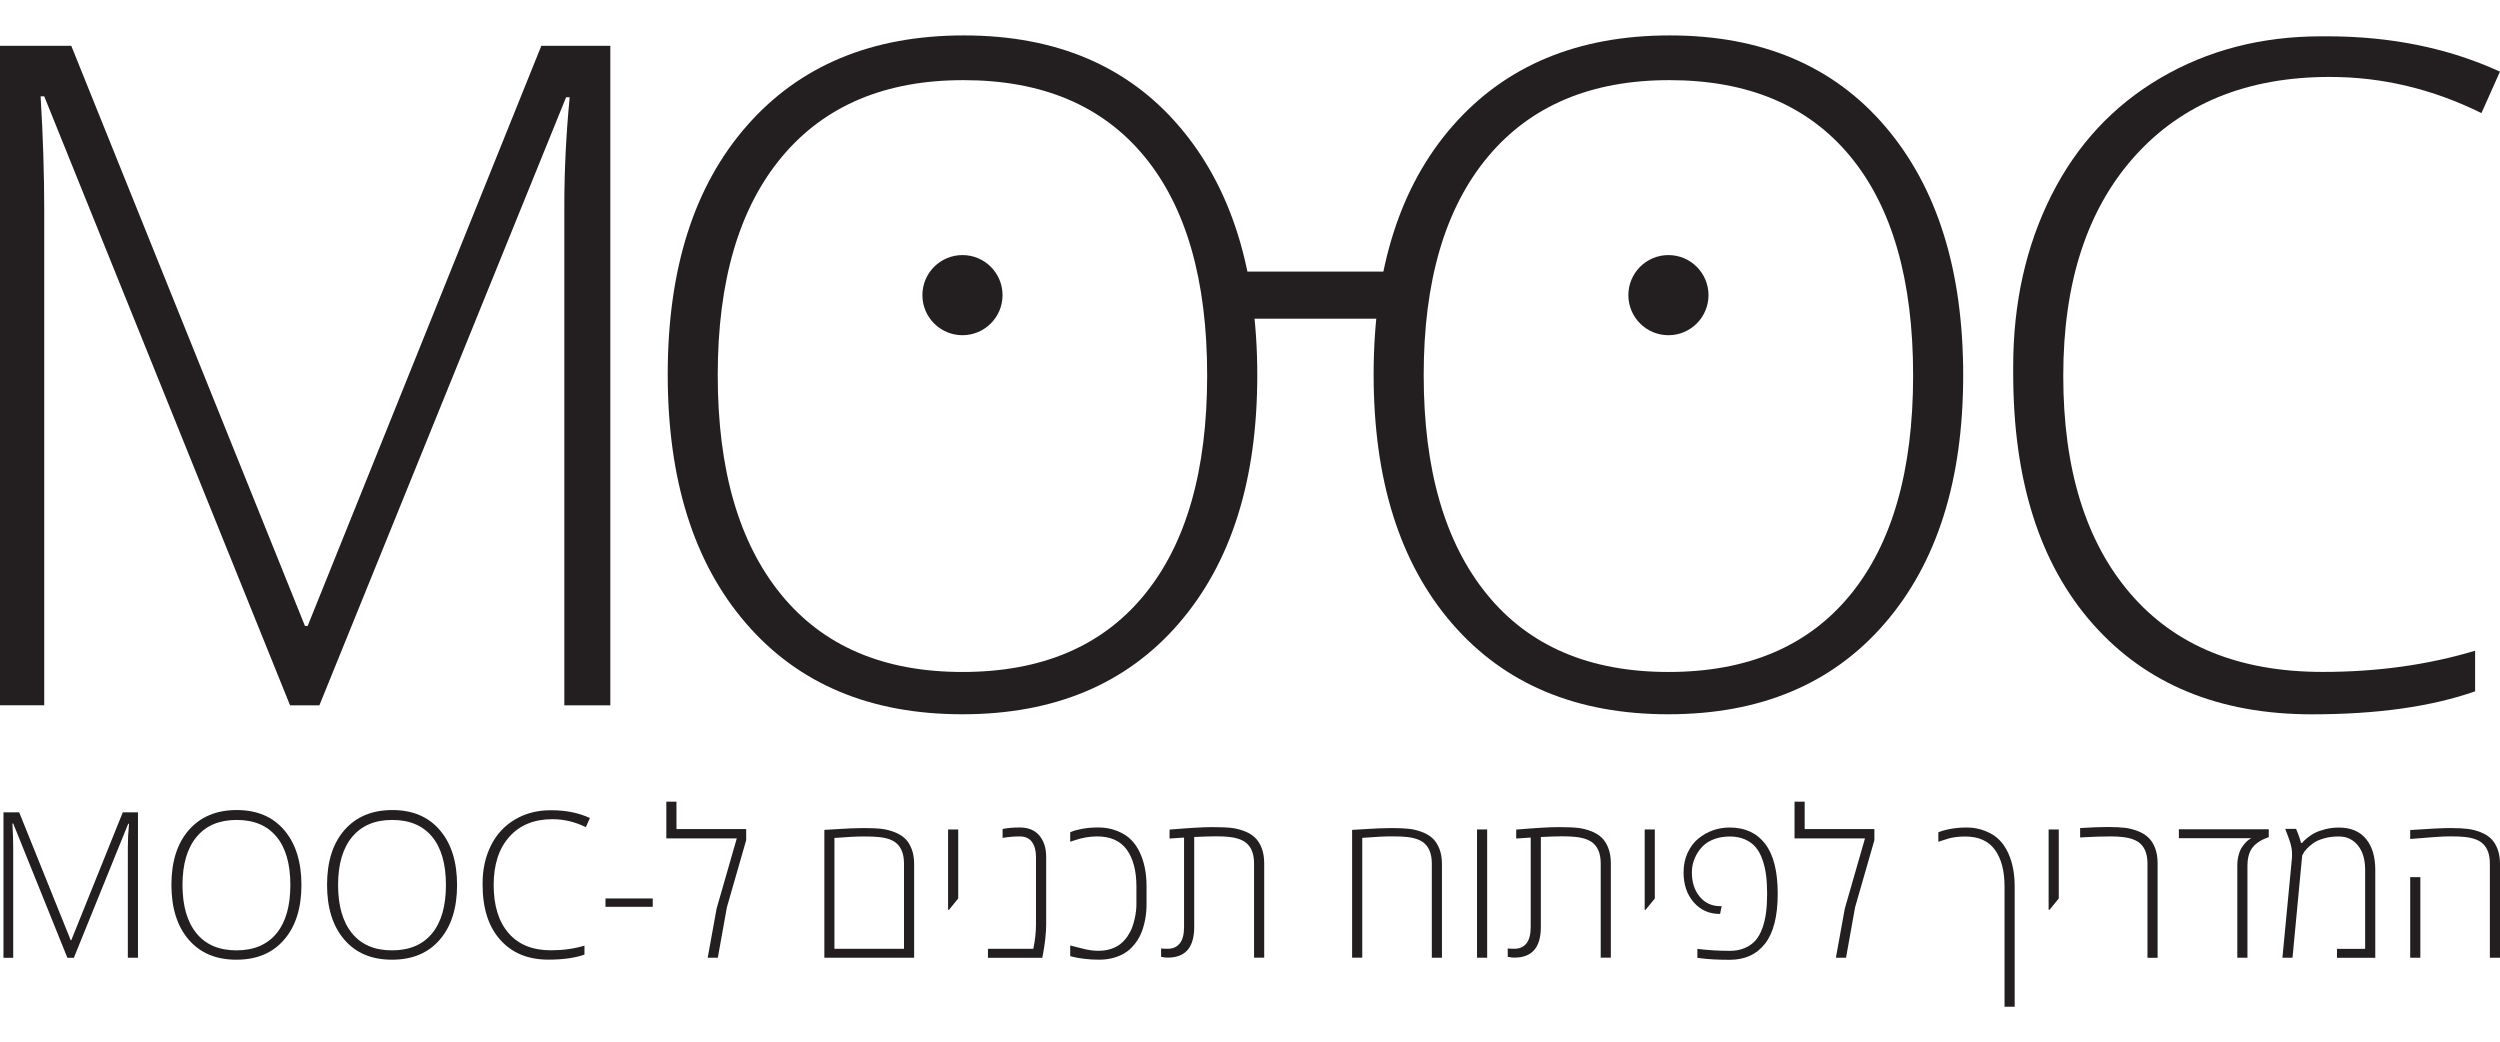 <?xml version="1.0" encoding="utf-8"?>
<!-- Generator: Adobe Illustrator 23.0.6, SVG Export Plug-In . SVG Version: 6.00 Build 0)  -->
<svg version="1.1" id="Layer_1" xmlns="http://www.w3.org/2000/svg" xmlns:xlink="http://www.w3.org/1999/xlink" x="0px" y="0px"
	 viewBox="0 0 505.34 210.65" style="enable-background:new 0 0 505.34 210.65;" xml:space="preserve">
<style type="text/css">
	.st0{fill:#231F20;}
	.st1{fill:#FFFFFF;}
</style>
<g>
	<g>
		<path class="st0" d="M0,142.57V9.26h14.41l47.23,117.26h0.55L109.42,9.26h13.95v133.31h-9.3V41.54c0-7.05,0.36-14.34,1.08-21.88
			h-0.72L64.56,142.57h-5.93L8.94,19.47H8.21c0.49,8.09,0.73,15.81,0.73,23.16v99.93H0z"/>
		<path class="st0" d="M150.83,126.04c-10.58-12.23-15.86-29.02-15.86-50.36s5.33-38.09,16-50.26
			c10.67-12.17,25.29-18.26,43.86-18.26c18.57,0,33.1,6.15,43.58,18.44c10.49,12.29,15.73,29.05,15.73,50.26
			s-5.29,37.94-15.87,50.17s-25.15,18.35-43.72,18.35C175.98,144.39,161.4,138.28,150.83,126.04z M158.03,31.72
			c-8.63,10.35-12.95,25.05-12.95,44.11c0,19.06,4.25,33.82,12.77,44.29c8.51,10.47,20.74,15.71,36.7,15.71s28.19-5.17,36.7-15.52
			c8.51-10.35,12.76-25.16,12.76-44.43c0-19.27-4.24-34.03-12.72-44.29c-8.48-10.26-20.65-15.39-36.52-15.39
			C178.91,16.19,166.66,21.37,158.03,31.72z"/>
		<path class="st0" d="M293.52,126.04c-10.58-12.23-15.86-29.02-15.86-50.36s5.33-38.09,16-50.26
			c10.67-12.17,25.29-18.26,43.86-18.26c18.57,0,33.1,6.15,43.58,18.44c10.49,12.29,15.73,29.05,15.73,50.26
			s-5.29,37.94-15.87,50.17s-25.15,18.35-43.72,18.35C318.67,144.39,304.1,138.28,293.52,126.04z M300.73,31.72
			c-8.63,10.35-12.95,25.05-12.95,44.11c0,19.06,4.25,33.82,12.77,44.29c8.51,10.47,20.74,15.71,36.7,15.71s28.19-5.17,36.7-15.52
			c8.51-10.35,12.76-25.16,12.76-44.43c0-19.27-4.24-34.03-12.72-44.29c-8.48-10.26-20.65-15.39-36.52-15.39
			C321.61,16.19,309.36,21.37,300.73,31.72z"/>
		<path class="st0" d="M406.94,75.46c0-0.42,0-0.88,0-1.37c0-12.81,2.57-24.33,7.7-34.56c5.14-10.23,12.49-18.15,22.07-23.77
			c9.57-5.61,20.41-8.42,32.51-8.42c0.43,0,0.82,0,1.19,0c12.88,0,24.53,2.38,34.92,7.14l-3.74,8.38
			c-9.85-4.87-20.06-7.31-30.64-7.31c-16.72,0-29.88,5.36-39.48,16.07c-9.6,10.72-14.41,25.5-14.41,44.34s4.53,33.53,13.59,44.06
			c9.06,10.53,22,15.8,38.84,15.8c11.06,0,21.34-1.43,30.82-4.29v8.21c-8.82,3.1-19.82,4.65-33.01,4.65
			c-18.72,0-33.46-6.07-44.22-18.21C412.31,114.04,406.94,97.13,406.94,75.46z"/>
		<circle class="st0" cx="194.55" cy="59.66" r="8.1"/>
		<circle class="st0" cx="337.25" cy="59.66" r="8.1"/>
		<g>
			<rect x="246.04" y="54.9" class="st0" width="38.86" height="9.52"/>
		</g>
	</g>
	<g>
		<path class="st0" d="M0.7,193.59v-29.39h3.18l10.41,25.85h0.12l10.41-25.85h3.07v29.39h-2.05v-22.27c0-1.55,0.08-3.16,0.24-4.82
			h-0.16l-10.99,27.1h-1.31L2.67,166.46H2.51c0.11,1.78,0.16,3.48,0.16,5.11v22.03H0.7z"/>
		<path class="st0" d="M38.15,189.95c-2.33-2.7-3.5-6.4-3.5-11.1c0-4.7,1.18-8.4,3.53-11.08c2.35-2.68,5.57-4.03,9.67-4.03
			s7.3,1.36,9.61,4.07c2.31,2.71,3.47,6.4,3.47,11.08c0,4.68-1.17,8.36-3.5,11.06c-2.33,2.7-5.54,4.04-9.64,4.04
			C43.69,194,40.48,192.65,38.15,189.95z M39.74,169.16c-1.9,2.28-2.85,5.52-2.85,9.72c0,4.2,0.94,7.46,2.81,9.76
			c1.88,2.31,4.57,3.46,8.09,3.46c3.52,0,6.21-1.14,8.09-3.42c1.88-2.28,2.81-5.55,2.81-9.79c0-4.25-0.93-7.5-2.8-9.76
			s-4.55-3.39-8.05-3.39S41.64,166.87,39.74,169.16z"/>
		<path class="st0" d="M69.61,189.95c-2.33-2.7-3.5-6.4-3.5-11.1c0-4.7,1.18-8.4,3.53-11.08c2.35-2.68,5.57-4.03,9.67-4.03
			c4.09,0,7.3,1.36,9.61,4.07c2.31,2.71,3.47,6.4,3.47,11.08c0,4.68-1.17,8.36-3.5,11.06c-2.33,2.7-5.54,4.04-9.64,4.04
			C75.15,194,71.94,192.65,69.61,189.95z M71.19,169.16c-1.9,2.28-2.85,5.52-2.85,9.72c0,4.2,0.94,7.46,2.81,9.76
			c1.88,2.31,4.57,3.46,8.09,3.46c3.52,0,6.21-1.14,8.09-3.42c1.88-2.28,2.81-5.55,2.81-9.79c0-4.25-0.94-7.5-2.8-9.76
			c-1.87-2.26-4.55-3.39-8.05-3.39S73.1,166.87,71.19,169.16z"/>
		<path class="st0" d="M97.55,178.8c0-0.09,0-0.19,0-0.3c0-2.82,0.57-5.36,1.7-7.62c1.13-2.26,2.75-4,4.86-5.24
			c2.11-1.24,4.5-1.86,7.17-1.86c0.09,0,0.18,0,0.26,0c2.84,0,5.41,0.52,7.7,1.57l-0.82,1.85c-2.17-1.07-4.42-1.61-6.75-1.61
			c-3.69,0-6.59,1.18-8.7,3.54c-2.12,2.36-3.18,5.62-3.18,9.77c0,4.15,1,7.39,3,9.71c2,2.32,4.85,3.48,8.56,3.48
			c2.44,0,4.7-0.31,6.79-0.94v1.81c-1.94,0.68-4.37,1.02-7.28,1.02c-4.13,0-7.38-1.34-9.75-4.02
			C98.73,187.3,97.55,183.58,97.55,178.8z"/>
		<path class="st0" d="M122.39,183.3v-1.69h9.55v1.69H122.39z"/>
		<path class="st0" d="M134.69,169.47v-7.42h2.05v5.53h14.09v2.25l-3.9,13.56l-1.83,10.2h-2.05l1.8-9.93l4.08-14.19H134.69z"/>
		<path class="st0" d="M166.63,193.59v-25.84c0.11,0,0.72-0.04,1.83-0.11c2.6-0.18,4.66-0.26,6.19-0.26c1.53,0,2.73,0.06,3.6,0.17
			c0.88,0.11,1.73,0.33,2.58,0.66c0.84,0.33,1.54,0.75,2.1,1.28s1,1.23,1.34,2.1c0.34,0.87,0.51,1.9,0.51,3.07v18.93H166.63z
			 M168.68,191.79h14.05v-17.22c0-1.79-0.47-3.13-1.41-4.01c-0.76-0.74-1.98-1.19-3.66-1.36c-0.67-0.08-1.7-0.12-3.08-0.12
			s-3.35,0.1-5.91,0.3V191.79z"/>
		<path class="st0" d="M191.64,183.91v-16.24h2.05v13.95l-1.87,2.29H191.64z"/>
		<path class="st0" d="M199.7,193.59v-1.81h9.17c0.36-1.7,0.54-3.34,0.54-4.92v-13.68c0-1.23-0.27-2.22-0.81-2.98
			c-0.54-0.76-1.37-1.13-2.49-1.13s-2.27,0.1-3.45,0.3v-1.81c1-0.2,2.16-0.3,3.46-0.3c1.74,0,3.07,0.55,3.98,1.64
			c0.91,1.09,1.37,2.52,1.37,4.29v13.71c0,0.91-0.07,1.92-0.2,3.04c-0.13,1.11-0.27,2-0.4,2.65l-0.18,1.01H199.7z"/>
		<path class="st0" d="M216.33,193.27l0-2.16c0.59,0.15,1.43,0.37,2.54,0.65c1.11,0.29,2.15,0.43,3.13,0.43s1.85-0.13,2.61-0.39
			c0.76-0.26,1.4-0.6,1.92-1.03c0.52-0.42,0.97-0.92,1.37-1.5c0.39-0.58,0.7-1.15,0.92-1.73c0.22-0.58,0.4-1.17,0.53-1.79
			c0.24-1.05,0.36-2.02,0.36-2.93v-3.64c0-3.16-0.65-5.64-1.95-7.43c-1.3-1.79-3.3-2.68-6.01-2.68c-1.5,0-3.03,0.27-4.58,0.8
			c-0.48,0.16-0.76,0.25-0.84,0.28v-1.92c0.15-0.07,0.36-0.16,0.63-0.26s0.88-0.25,1.83-0.44c0.95-0.18,2.05-0.27,3.33-0.27
			c1.27,0,2.5,0.23,3.69,0.7c1.19,0.47,2.15,1.08,2.88,1.84c0.74,0.76,1.34,1.67,1.81,2.73c0.84,1.88,1.26,4.09,1.26,6.64v3.64
			c0,1.94-0.32,3.78-0.96,5.51c-0.45,1.21-1.14,2.28-2.06,3.22c-0.99,1.02-2.28,1.73-3.87,2.13c-0.84,0.21-1.76,0.32-2.76,0.32
			c-1,0-1.97-0.06-2.94-0.18c-0.96-0.12-1.68-0.24-2.15-0.37L216.33,193.27z"/>
		<path class="st0" d="M234.7,193.41v-1.69c0.39,0.04,0.84,0.06,1.35,0.06c1.03,0,1.84-0.36,2.42-1.08
			c0.58-0.72,0.87-1.82,0.87-3.31v-18.09l-2.93,0.2v-1.81c3.91-0.33,6.77-0.5,8.57-0.5s3.14,0.06,4.02,0.17
			c0.88,0.11,1.74,0.34,2.58,0.66c0.84,0.33,1.54,0.76,2.1,1.29c0.56,0.53,1.01,1.24,1.35,2.12c0.34,0.88,0.51,1.91,0.51,3.09v19.06
			h-2.05v-19.02c0-1.8-0.47-3.14-1.41-4.02c-0.78-0.74-2-1.19-3.68-1.37c-0.67-0.08-1.56-0.12-2.67-0.12s-2.56,0.05-4.34,0.14v18.19
			c0,4.13-1.78,6.19-5.35,6.19C235.75,193.59,235.3,193.53,234.7,193.41z"/>
		<path class="st0" d="M273.31,193.59v-25.84c0.11,0,0.72-0.04,1.83-0.11c2.6-0.18,4.66-0.26,6.19-0.26c1.53,0,2.73,0.06,3.61,0.17
			c0.88,0.11,1.73,0.33,2.58,0.66c0.84,0.33,1.54,0.75,2.1,1.28c0.56,0.53,1,1.23,1.34,2.1c0.34,0.87,0.51,1.9,0.51,3.07v18.93
			h-2.05v-19.02c0-1.8-0.47-3.14-1.41-4.02c-0.76-0.74-1.98-1.19-3.66-1.37c-0.67-0.08-1.7-0.12-3.08-0.12
			c-1.38,0-3.35,0.1-5.91,0.3v24.22H273.31z"/>
		<path class="st0" d="M298.56,193.59v-25.93h2.05v25.93H298.56z"/>
		<path class="st0" d="M304.77,193.41v-1.69c0.39,0.04,0.84,0.06,1.35,0.06c1.03,0,1.84-0.36,2.42-1.08
			c0.58-0.72,0.87-1.82,0.87-3.31v-18.09l-2.93,0.2v-1.81c3.91-0.33,6.77-0.5,8.57-0.5s3.14,0.06,4.02,0.17
			c0.88,0.11,1.74,0.34,2.58,0.66c0.84,0.33,1.54,0.76,2.1,1.29c0.56,0.53,1.01,1.24,1.35,2.12c0.34,0.88,0.51,1.91,0.51,3.09v19.06
			h-2.05v-19.02c0-1.8-0.47-3.14-1.41-4.02c-0.78-0.74-2-1.19-3.68-1.37c-0.67-0.08-1.56-0.12-2.67-0.12s-2.56,0.05-4.34,0.14v18.19
			c0,4.13-1.78,6.19-5.35,6.19C305.82,193.59,305.37,193.53,304.77,193.41z"/>
		<path class="st0" d="M332.45,183.91v-16.24h2.05v13.95l-1.87,2.29H332.45z"/>
		<path class="st0" d="M340.31,176.34c0-1.46,0.27-2.78,0.82-3.96c0.55-1.18,1.26-2.13,2.15-2.86c1.85-1.5,3.97-2.25,6.36-2.25
			c3.07,0,5.46,1.09,7.15,3.28s2.55,5.55,2.55,10.09c0,4.54-0.85,7.9-2.55,10.09c-1.7,2.19-4.08,3.28-7.15,3.28
			c-2.32,0-4.25-0.1-5.78-0.3l-0.76-0.1v-1.81c2.21,0.27,4.39,0.4,6.52,0.4c1.17,0,2.2-0.19,3.09-0.58
			c0.89-0.39,1.62-0.91,2.18-1.57c0.56-0.66,1.02-1.49,1.37-2.49c0.35-1,0.59-2.05,0.73-3.16c0.14-1.11,0.21-2.36,0.21-3.74
			s-0.07-2.63-0.21-3.73c-0.14-1.11-0.39-2.16-0.73-3.16c-0.35-1-0.81-1.84-1.37-2.51c-0.56-0.67-1.29-1.2-2.18-1.59
			c-0.89-0.39-1.9-0.58-3.03-0.58c-1.13,0-2.14,0.16-3.03,0.47c-0.89,0.32-1.62,0.73-2.18,1.23c-0.56,0.5-1.03,1.08-1.41,1.72
			c-0.71,1.21-1.07,2.49-1.07,3.84c0,2,0.53,3.64,1.59,4.91c1.06,1.27,2.44,1.91,4.15,1.91h0.28l-0.32,1.57h-0.1
			c-2.11,0-3.85-0.78-5.22-2.34C340.99,180.83,340.31,178.81,340.31,176.34z"/>
		<path class="st0" d="M362.74,169.47v-7.42h2.05v5.53h14.09v2.25l-3.9,13.56l-1.83,10.2h-2.05l1.8-9.93l4.08-14.19H362.74z"/>
		<path class="st0" d="M391.81,170.16v-1.92c0.54-0.24,1.32-0.47,2.35-0.67c1.03-0.2,2.18-0.3,3.45-0.3s2.49,0.23,3.68,0.7
			c1.19,0.47,2.15,1.08,2.88,1.84c0.74,0.76,1.34,1.67,1.81,2.73c0.84,1.88,1.26,4.09,1.26,6.64v24.32h-2.05v-24.3
			c0-3.16-0.65-5.64-1.95-7.43c-1.3-1.79-3.3-2.68-6.01-2.68c-1.29,0-2.42,0.14-3.4,0.42c-0.33,0.09-0.73,0.22-1.2,0.38
			C392.18,170.04,391.9,170.13,391.81,170.16z"/>
		<path class="st0" d="M414.1,183.91v-16.24h2.05v13.95l-1.87,2.29H414.1z"/>
		<path class="st0" d="M420.47,169.29v-1.91c2.25-0.14,4.11-0.21,5.59-0.21c1.47,0,2.65,0.06,3.53,0.17
			c0.88,0.11,1.74,0.34,2.58,0.67c0.84,0.33,1.54,0.76,2.1,1.29c0.56,0.53,1.01,1.24,1.35,2.12c0.34,0.88,0.51,1.91,0.51,3.1v19.08
			h-2.05v-19.02c0-1.8-0.47-3.14-1.41-4.02c-0.78-0.74-2-1.19-3.68-1.37c-0.67-0.08-1.45-0.12-2.33-0.12c-1.5,0-3.26,0.05-5.29,0.16
			L420.47,169.29z"/>
		<path class="st0" d="M440.43,169.43v-1.81h18.17v1.59c-0.47,0.17-0.88,0.35-1.24,0.51c-0.36,0.17-0.74,0.41-1.15,0.71
			c-0.41,0.31-0.75,0.66-1.02,1.05c-0.6,0.91-0.9,2.06-0.9,3.46v18.65h-2.05v-18.65c0-0.79,0.1-1.52,0.29-2.19
			c0.19-0.67,0.43-1.2,0.71-1.59c0.58-0.8,1.09-1.33,1.55-1.57l0.28-0.16H440.43z"/>
		<path class="st0" d="M461.36,193.59l1.93-20.2c0.05-0.95-0.01-1.75-0.18-2.39c-0.05-0.21-0.09-0.38-0.12-0.5
			c-0.03-0.12-0.08-0.3-0.17-0.54c-0.09-0.24-0.14-0.4-0.17-0.48c-0.05-0.19-0.18-0.53-0.38-1.03l-0.34-0.9h2.19
			c0.5,1.15,0.82,2.1,0.99,2.83h0.26c0.17-0.27,0.51-0.61,1.01-1.01c0.5-0.41,1.02-0.75,1.54-1.01c0.52-0.27,1.22-0.52,2.09-0.74
			c0.87-0.23,1.79-0.34,2.75-0.34c2.41,0,4.24,0.76,5.49,2.29c1.26,1.53,1.88,3.61,1.88,6.23v17.81h-7.74v-1.81h5.69v-16.01
			c0-2.06-0.49-3.69-1.46-4.9c-0.97-1.2-2.26-1.81-3.87-1.81c-1.11,0-2.12,0.13-3.04,0.4c-0.91,0.27-1.63,0.59-2.14,0.97
			c-0.52,0.38-0.95,0.76-1.31,1.15c-0.36,0.38-0.59,0.71-0.71,0.97l-0.2,0.4l-1.95,20.62H461.36z"/>
		<path class="st0" d="M487.19,169.59v-1.81c3.91-0.27,6.61-0.4,8.09-0.4c1.48,0,2.66,0.06,3.53,0.17c0.88,0.11,1.73,0.33,2.58,0.66
			c0.84,0.33,1.54,0.75,2.1,1.28c0.56,0.53,1,1.23,1.34,2.1c0.34,0.87,0.51,1.9,0.51,3.07v18.93h-2.05v-19.02
			c0-1.8-0.47-3.14-1.41-4.02c-0.76-0.74-1.98-1.19-3.66-1.37c-0.67-0.08-1.71-0.12-3.11-0.12
			C493.72,169.07,491.07,169.25,487.19,169.59z M487.19,193.59v-16.29h2.05v16.29H487.19z"/>
	</g>
</g>
</svg>
